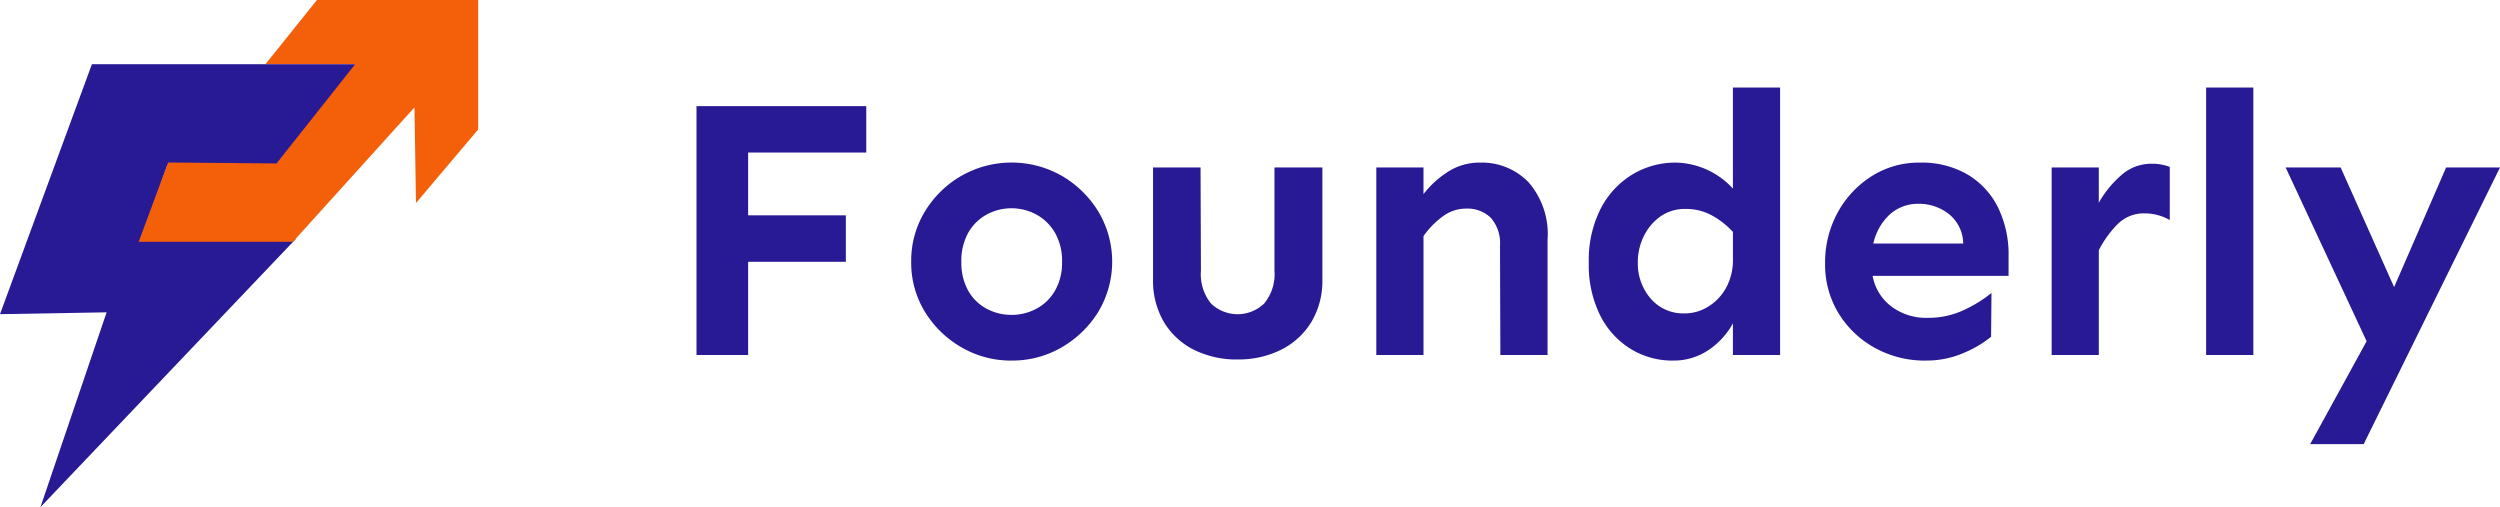 <svg xmlns="http://www.w3.org/2000/svg" width="200" height="40.573" viewBox="0 0 200 40.573"><path d="M59.061,28.3V20.844h7.816V17.129H59.061V12.107h9.45V8.392H54.93V28.3Zm21.07.446a7.83,7.83,0,0,0,4.012-1.055,8.366,8.366,0,0,0,2.927-2.838,7.806,7.806,0,0,0,0-8.039,8.321,8.321,0,0,0-2.927-2.853,8.127,8.127,0,0,0-8.009,0,8.159,8.159,0,0,0-2.927,2.853,7.564,7.564,0,0,0-1.1,4.027,7.488,7.488,0,0,0,1.1,4.012,8.2,8.2,0,0,0,2.927,2.838A7.855,7.855,0,0,0,80.13,28.749Zm0-3.655a4.173,4.173,0,0,1-1.991-.49,3.673,3.673,0,0,1-1.471-1.441,4.561,4.561,0,0,1-.55-2.318,4.561,4.561,0,0,1,.55-2.318,3.777,3.777,0,0,1,1.471-1.456,4.176,4.176,0,0,1,3.982,0,3.88,3.88,0,0,1,1.486,1.456,4.465,4.465,0,0,1,.565,2.318,4.465,4.465,0,0,1-.565,2.318A3.772,3.772,0,0,1,82.122,24.6,4.172,4.172,0,0,1,80.13,25.094Zm18.1,3.566a7.573,7.573,0,0,0,3.462-.773,5.938,5.938,0,0,0,2.422-2.214A6.394,6.394,0,0,0,105,22.241h0V13.3h-3.833v8.262a3.679,3.679,0,0,1-.818,2.615,3.069,3.069,0,0,1-4.265,0,3.723,3.723,0,0,1-.8-2.615h0l-.03-8.262h-3.8v8.945a6.478,6.478,0,0,0,.877,3.432,5.838,5.838,0,0,0,2.407,2.214A7.641,7.641,0,0,0,98.229,28.66Zm14.859-.357v-9.51a6.732,6.732,0,0,1,1.5-1.545,3.1,3.1,0,0,1,1.888-.654,2.679,2.679,0,0,1,2.005.743,3.109,3.109,0,0,1,.728,2.259h0l.029,8.707h3.774V19.091a6.3,6.3,0,0,0-1.546-4.636,5.2,5.2,0,0,0-3.833-1.545,4.65,4.65,0,0,0-2.689.8,7.648,7.648,0,0,0-1.857,1.724h0V13.3h-3.774V28.3Zm19.941.446a4.937,4.937,0,0,0,2.912-.877,6.064,6.064,0,0,0,1.9-2.1h0V28.3h3.774V6.906h-3.774V14.99a6.353,6.353,0,0,0-4.546-2.08,6.652,6.652,0,0,0-3.522.966,6.861,6.861,0,0,0-2.526,2.749,9.089,9.089,0,0,0-.936,4.279,9.043,9.043,0,0,0,.921,4.25,6.626,6.626,0,0,0,2.452,2.675A6.363,6.363,0,0,0,133.029,28.749Zm.95-3.774a3.413,3.413,0,0,1-2.719-1.189,4.262,4.262,0,0,1-1.026-2.883,4.672,4.672,0,0,1,.476-2.1,4.18,4.18,0,0,1,1.322-1.575,3.4,3.4,0,0,1,2.036-.609,4.321,4.321,0,0,1,2.036.49,6.5,6.5,0,0,1,1.739,1.352h0v2.14a4.648,4.648,0,0,1-.55,2.333,4.079,4.079,0,0,1-1.426,1.5A3.561,3.561,0,0,1,133.979,24.975Zm19.287,3.774a7.448,7.448,0,0,0,3.106-.639,8.787,8.787,0,0,0,2.124-1.263h0l.03-3.507a10.3,10.3,0,0,1-2.14,1.337,6.673,6.673,0,0,1-2.971.654,4.615,4.615,0,0,1-2.913-.921,3.937,3.937,0,0,1-1.485-2.437h10.876v-1.6a8.494,8.494,0,0,0-.847-3.878,6.306,6.306,0,0,0-2.437-2.63,7.246,7.246,0,0,0-3.789-.951,7.067,7.067,0,0,0-3.924,1.114,7.926,7.926,0,0,0-2.7,2.927,8.3,8.3,0,0,0-.98,4.012,7.467,7.467,0,0,0,1.084,4.012,7.808,7.808,0,0,0,2.912,2.764A8.242,8.242,0,0,0,153.266,28.749Zm3-9.361h-7.192a4.472,4.472,0,0,1,1.308-2.318,3.368,3.368,0,0,1,2.348-.862,3.872,3.872,0,0,1,2.347.787,3.079,3.079,0,0,1,1.189,2.392ZM167.115,28.3v-8.38a8.314,8.314,0,0,1,1.517-2.1,2.967,2.967,0,0,1,2.169-.847,4,4,0,0,1,1.991.535h0v-4.25A3.812,3.812,0,0,0,171.335,13a3.609,3.609,0,0,0-2.393.892,8.361,8.361,0,0,0-1.828,2.229h0V13.3h-3.773V28.3Zm12.363,0V6.906H175.7V28.3Zm8.826,7.132L199.21,13.3H194.9l-4.161,9.569L186.462,13.3h-4.4L188.541,27.2l-4.517,8.232Z" transform="translate(0.79 0.098)" fill="#281994"/><g transform="translate(0 5.134)"><g transform="translate(0 0)"><path d="M0,20.012l8.529-.147L3.235,35.452l20.44-21.47L11.47,13.542,13.382,8.1h8.676L28.528.013H7.353L0,20.012" transform="translate(0 -0.013)" fill="#281994"/></g></g><path d="M25.2,0,21.086,5.124h7.181l-6.3,7.953L13.292,13l-2.353,6.343h12.34L33,8.592l.122,7.649,4.975-5.88V0H25.2" transform="translate(0.157 -0.001)" fill="#f36009"/></svg>